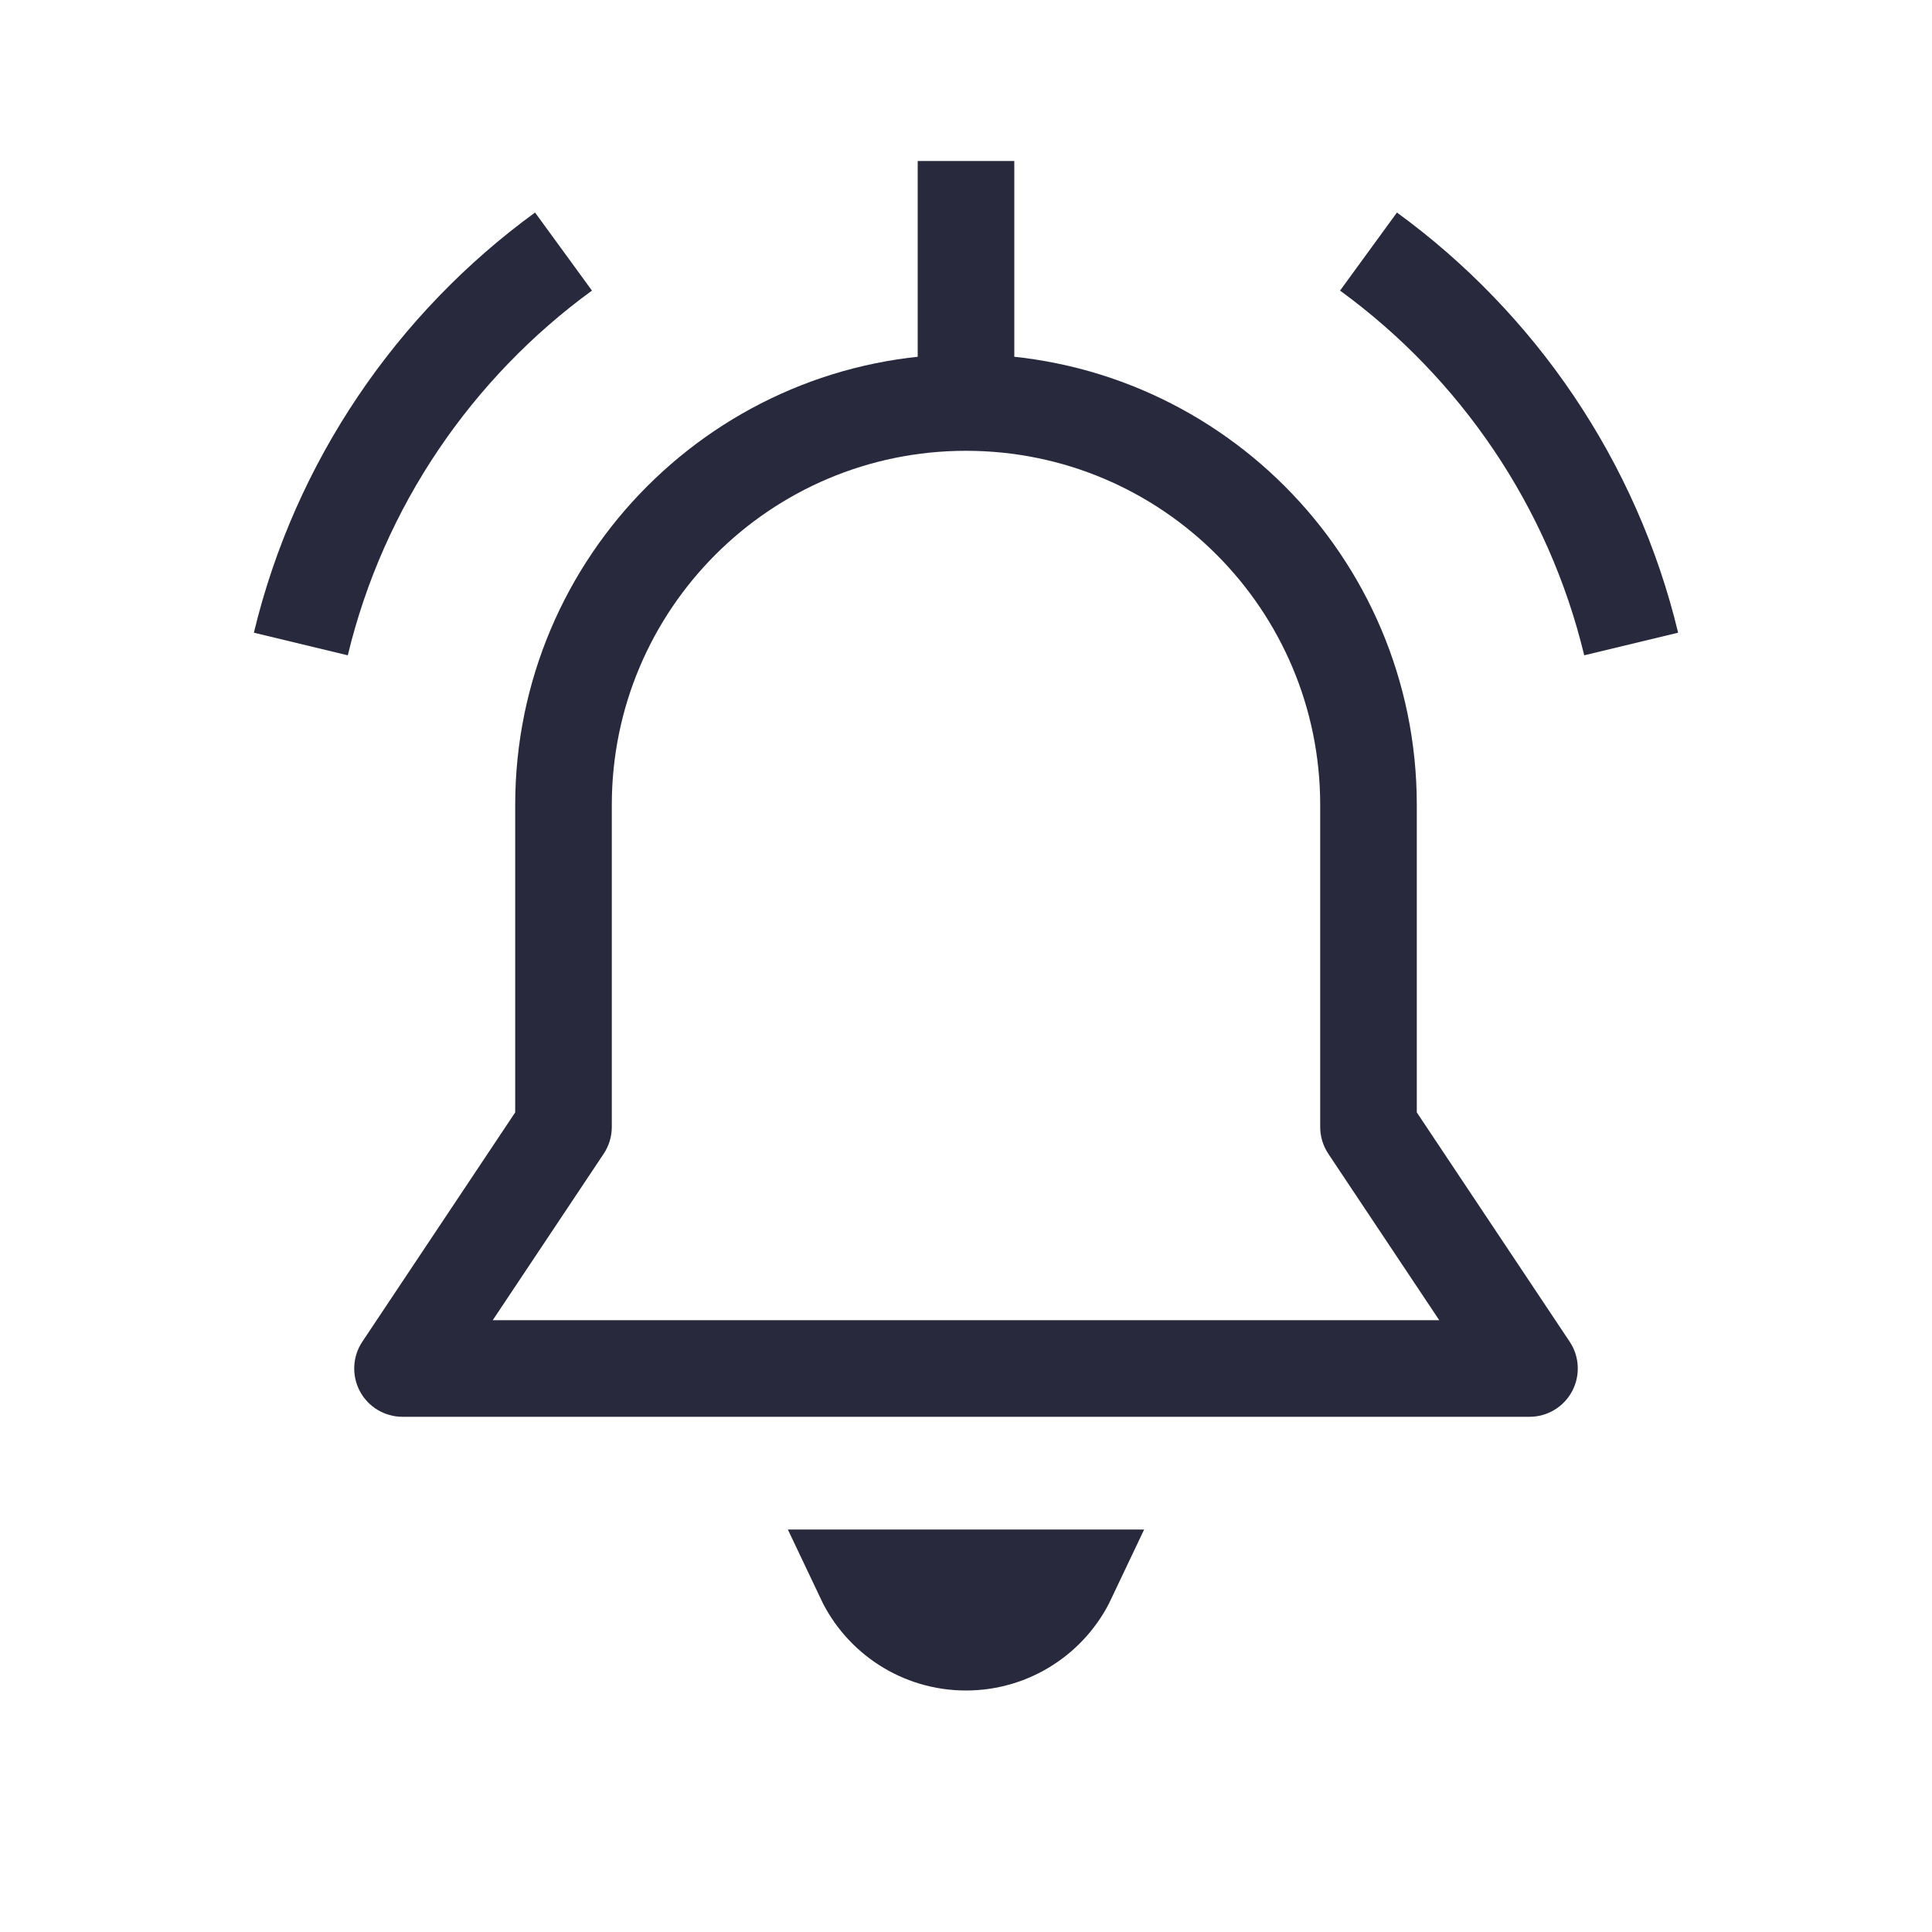 <svg width="24" height="24" viewBox="0 0 24 24" fill="none" xmlns="http://www.w3.org/2000/svg">
<path d="M13.265 19.6C13.041 20.073 12.558 20.4 12 20.4C11.441 20.4 10.959 20.073 10.735 19.6H10.742H10.751H10.76H10.77H10.779H10.789H10.798H10.808H10.817H10.827H10.836H10.846H10.855H10.865H10.875H10.884H10.894H10.904H10.913H10.923H10.933H10.943H10.952H10.962H10.972H10.982H10.992H11.002H11.011H11.021H11.031H11.041H11.051H11.061H11.071H11.081H11.091H11.101H11.111H11.121H11.131H11.141H11.151H11.161H11.171H11.181H11.192H11.202H11.212H11.222H11.232H11.242H11.253H11.263H11.273H11.283H11.294H11.304H11.314H11.324H11.335H11.345H11.355H11.366H11.376H11.386H11.396H11.407H11.417H11.428H11.438H11.448H11.459H11.469H11.479H11.49H11.5H11.511H11.521H11.531H11.542H11.552H11.563H11.573H11.584H11.594H11.604H11.615H11.625H11.636H11.646H11.657H11.667H11.678H11.688H11.699H11.709H11.72H11.73H11.741H11.751H11.761H11.772H11.782H11.793H11.803H11.814H11.824H11.835H11.845H11.856H11.866H11.877H11.887H11.898H11.908H11.919H11.929H11.94H11.95H11.96H11.971H11.981H11.992H12.002H12.013H12.023H12.034H12.044H12.054H12.065H12.075H12.086H12.096H12.106H12.117H12.127H12.137H12.148H12.158H12.169H12.179H12.189H12.2H12.21H12.22H12.23H12.241H12.251H12.261H12.272H12.282H12.292H12.302H12.313H12.323H12.333H12.343H12.353H12.364H12.374H12.384H12.394H12.404H12.414H12.424H12.434H12.444H12.454H12.464H12.475H12.485H12.495H12.505H12.514H12.524H12.534H12.544H12.554H12.564H12.574H12.584H12.594H12.604H12.613H12.623H12.633H12.643H12.652H12.662H12.672H12.682H12.691H12.701H12.711H12.72H12.73H12.739H12.749H12.758H12.768H12.777H12.787H12.796H12.806H12.815H12.825H12.834H12.843H12.853H12.862H12.871H12.881H12.89H12.899H12.908H12.917H12.927H12.936H12.945H12.954H12.963H12.972H12.981H12.99H12.999H13.008H13.017H13.026H13.034H13.043H13.052H13.061H13.07H13.078H13.087H13.096H13.104H13.113H13.121H13.13H13.139H13.147H13.155H13.164H13.172H13.181H13.189H13.197H13.206H13.214H13.222H13.23H13.239H13.247H13.255H13.263H13.265Z" stroke="#28293D" stroke-width="1.2"/>
<path d="M19 17V17.6C19.221 17.6 19.425 17.478 19.529 17.283C19.633 17.088 19.622 16.851 19.499 16.667L19 17ZM17 14H16.4C16.4 14.118 16.435 14.234 16.501 14.333L17 14ZM7 14L7.499 14.333C7.565 14.234 7.6 14.118 7.6 14H7ZM5 17L4.501 16.667C4.378 16.851 4.367 17.088 4.471 17.283C4.575 17.478 4.779 17.6 5 17.6V17ZM7.6 10C7.6 7.57 9.57 5.6 12 5.6V4.4C8.907 4.4 6.4 6.907 6.4 10H7.6ZM12 5.6C14.43 5.6 16.4 7.57 16.4 10H17.6C17.6 6.907 15.093 4.4 12 4.4V5.6ZM7 17.6H17V16.4H7V17.6ZM17 17.6H19V16.4H17V17.6ZM17.6 14V10H16.4V14H17.6ZM19.499 16.667L17.499 13.667L16.501 14.333L18.501 17.333L19.499 16.667ZM6.4 10V14H7.6V10H6.4ZM6.501 13.667L4.501 16.667L5.499 17.333L7.499 14.333L6.501 13.667ZM5 17.6H7V16.4H5V17.6ZM12.6 5V2H11.4V5H12.6Z" fill="#28293D"/>
<path d="M17 3.125C18.604 4.294 19.784 6.011 20.263 8M7 3.125C5.396 4.294 4.216 6.011 3.737 8" stroke="#28293D" stroke-width="1.2" stroke-linejoin="round"/>
</svg>
